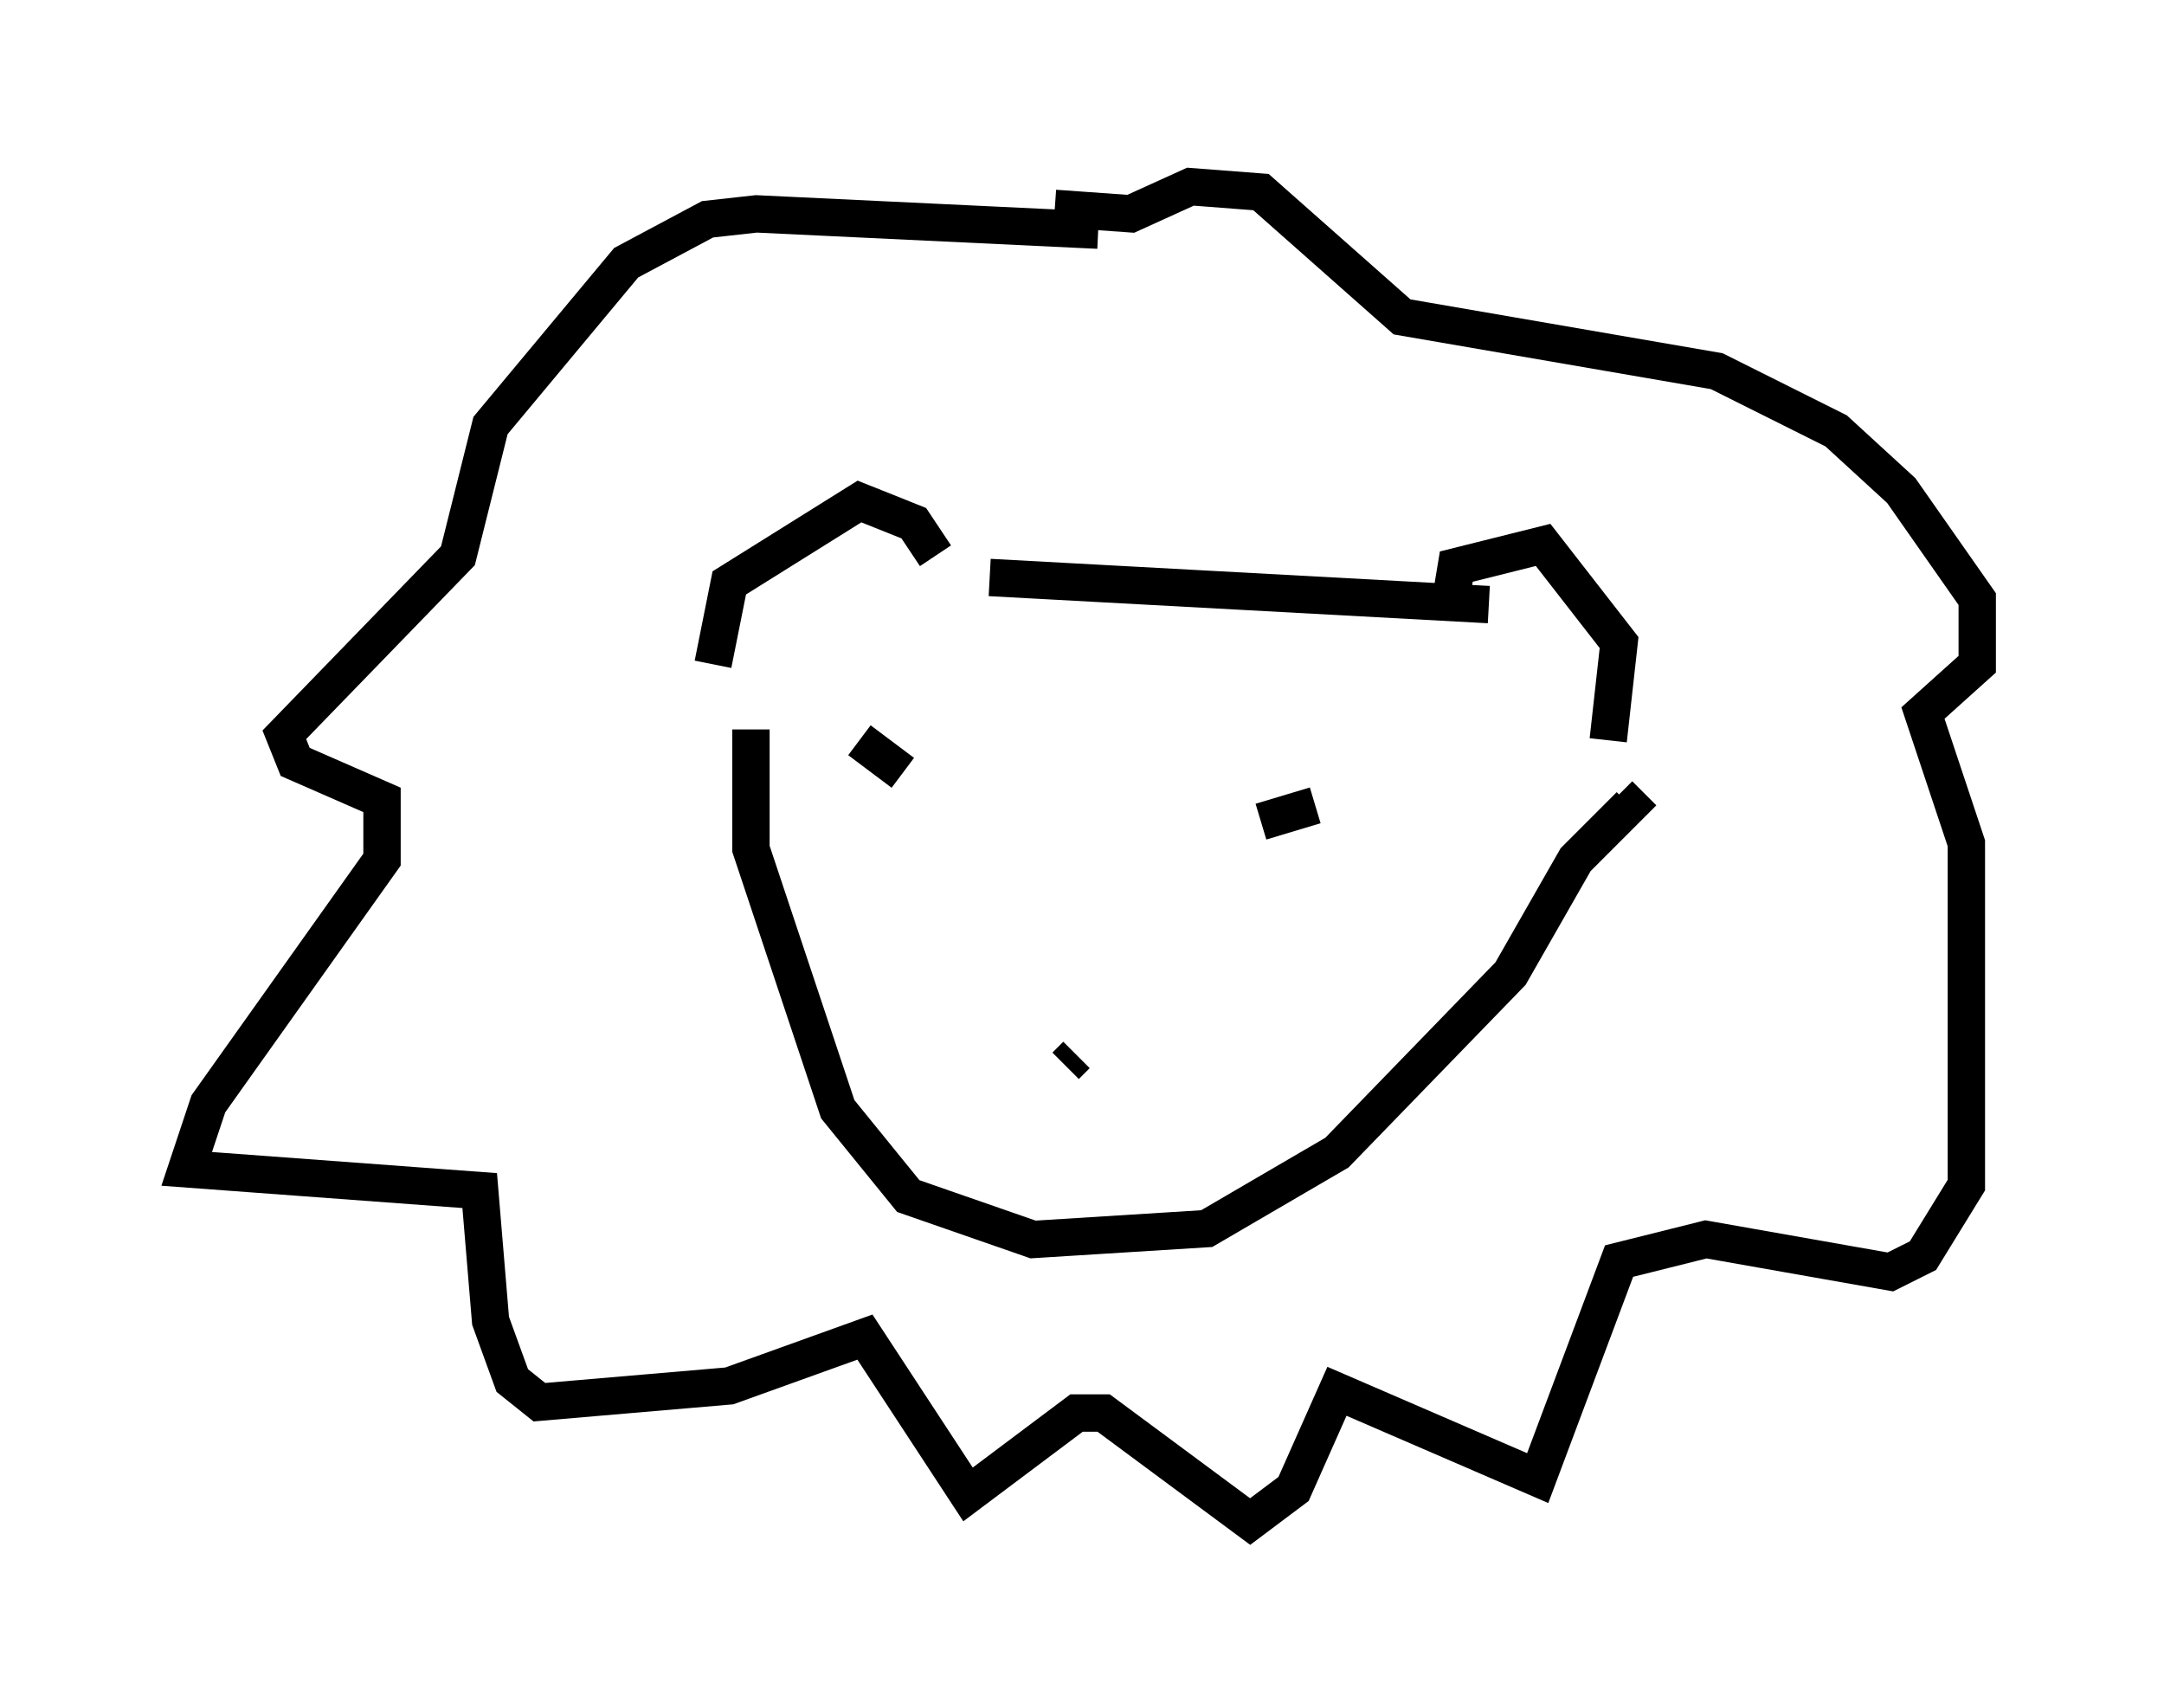 <?xml version="1.0" encoding="utf-8" ?>
<svg baseProfile="full" height="45.732" version="1.1" width="57.933" xmlns="http://www.w3.org/2000/svg" xmlns:ev="http://www.w3.org/2001/xml-events" xmlns:xlink="http://www.w3.org/1999/xlink"><defs /><rect fill="white" height="45.732" width="57.933" x="0" y="0" /><path d="M25.916, 15.022 m-0.872, -0.145 l-0.581, -0.872 -1.453, -0.581 l-3.486, 2.179 -0.436, 2.179 m19.754, -1.743 l0.145, -0.872 2.324, -0.581 l2.034, 2.615 -0.291, 2.615 m-16.559, -4.358 l13.363, 0.726 m-19.754, 3.341 l0.0, 3.196 2.324, 6.972 l1.888, 2.324 3.341, 1.162 l4.648, -0.291 3.486, -2.034 l4.648, -4.793 1.743, -3.05 l1.453, -1.453 -0.291, -0.291 m-14.525, 6.972 l-0.291, 0.291 m-5.52, -8.715 l1.162, 0.872 m9.587, 1.307 l1.453, -0.436 m-5.81, -15.397 l-9.151, -0.436 -1.307, 0.145 l-2.179, 1.162 -3.631, 4.358 l-0.872, 3.486 -4.648, 4.793 l0.291, 0.726 2.324, 1.017 l0.0, 1.598 -4.648, 6.536 l-0.581, 1.743 7.844, 0.581 l0.291, 3.486 0.581, 1.598 l0.726, 0.581 5.084, -0.436 l3.631, -1.307 2.76, 4.212 l2.905, -2.179 0.726, 0.0 l3.922, 2.905 1.162, -0.872 l1.162, -2.615 5.374, 2.324 l2.179, -5.81 2.324, -0.581 l4.939, 0.872 0.872, -0.436 l1.162, -1.888 0.0, -9.151 l-1.162, -3.486 1.453, -1.307 l0.0, -1.743 -2.034, -2.905 l-1.743, -1.598 -3.196, -1.598 l-8.425, -1.453 -3.777, -3.341 l-1.888, -0.145 -1.598, 0.726 l-2.034, -0.145 " fill="none" stroke="black" stroke-width="1" /></svg>